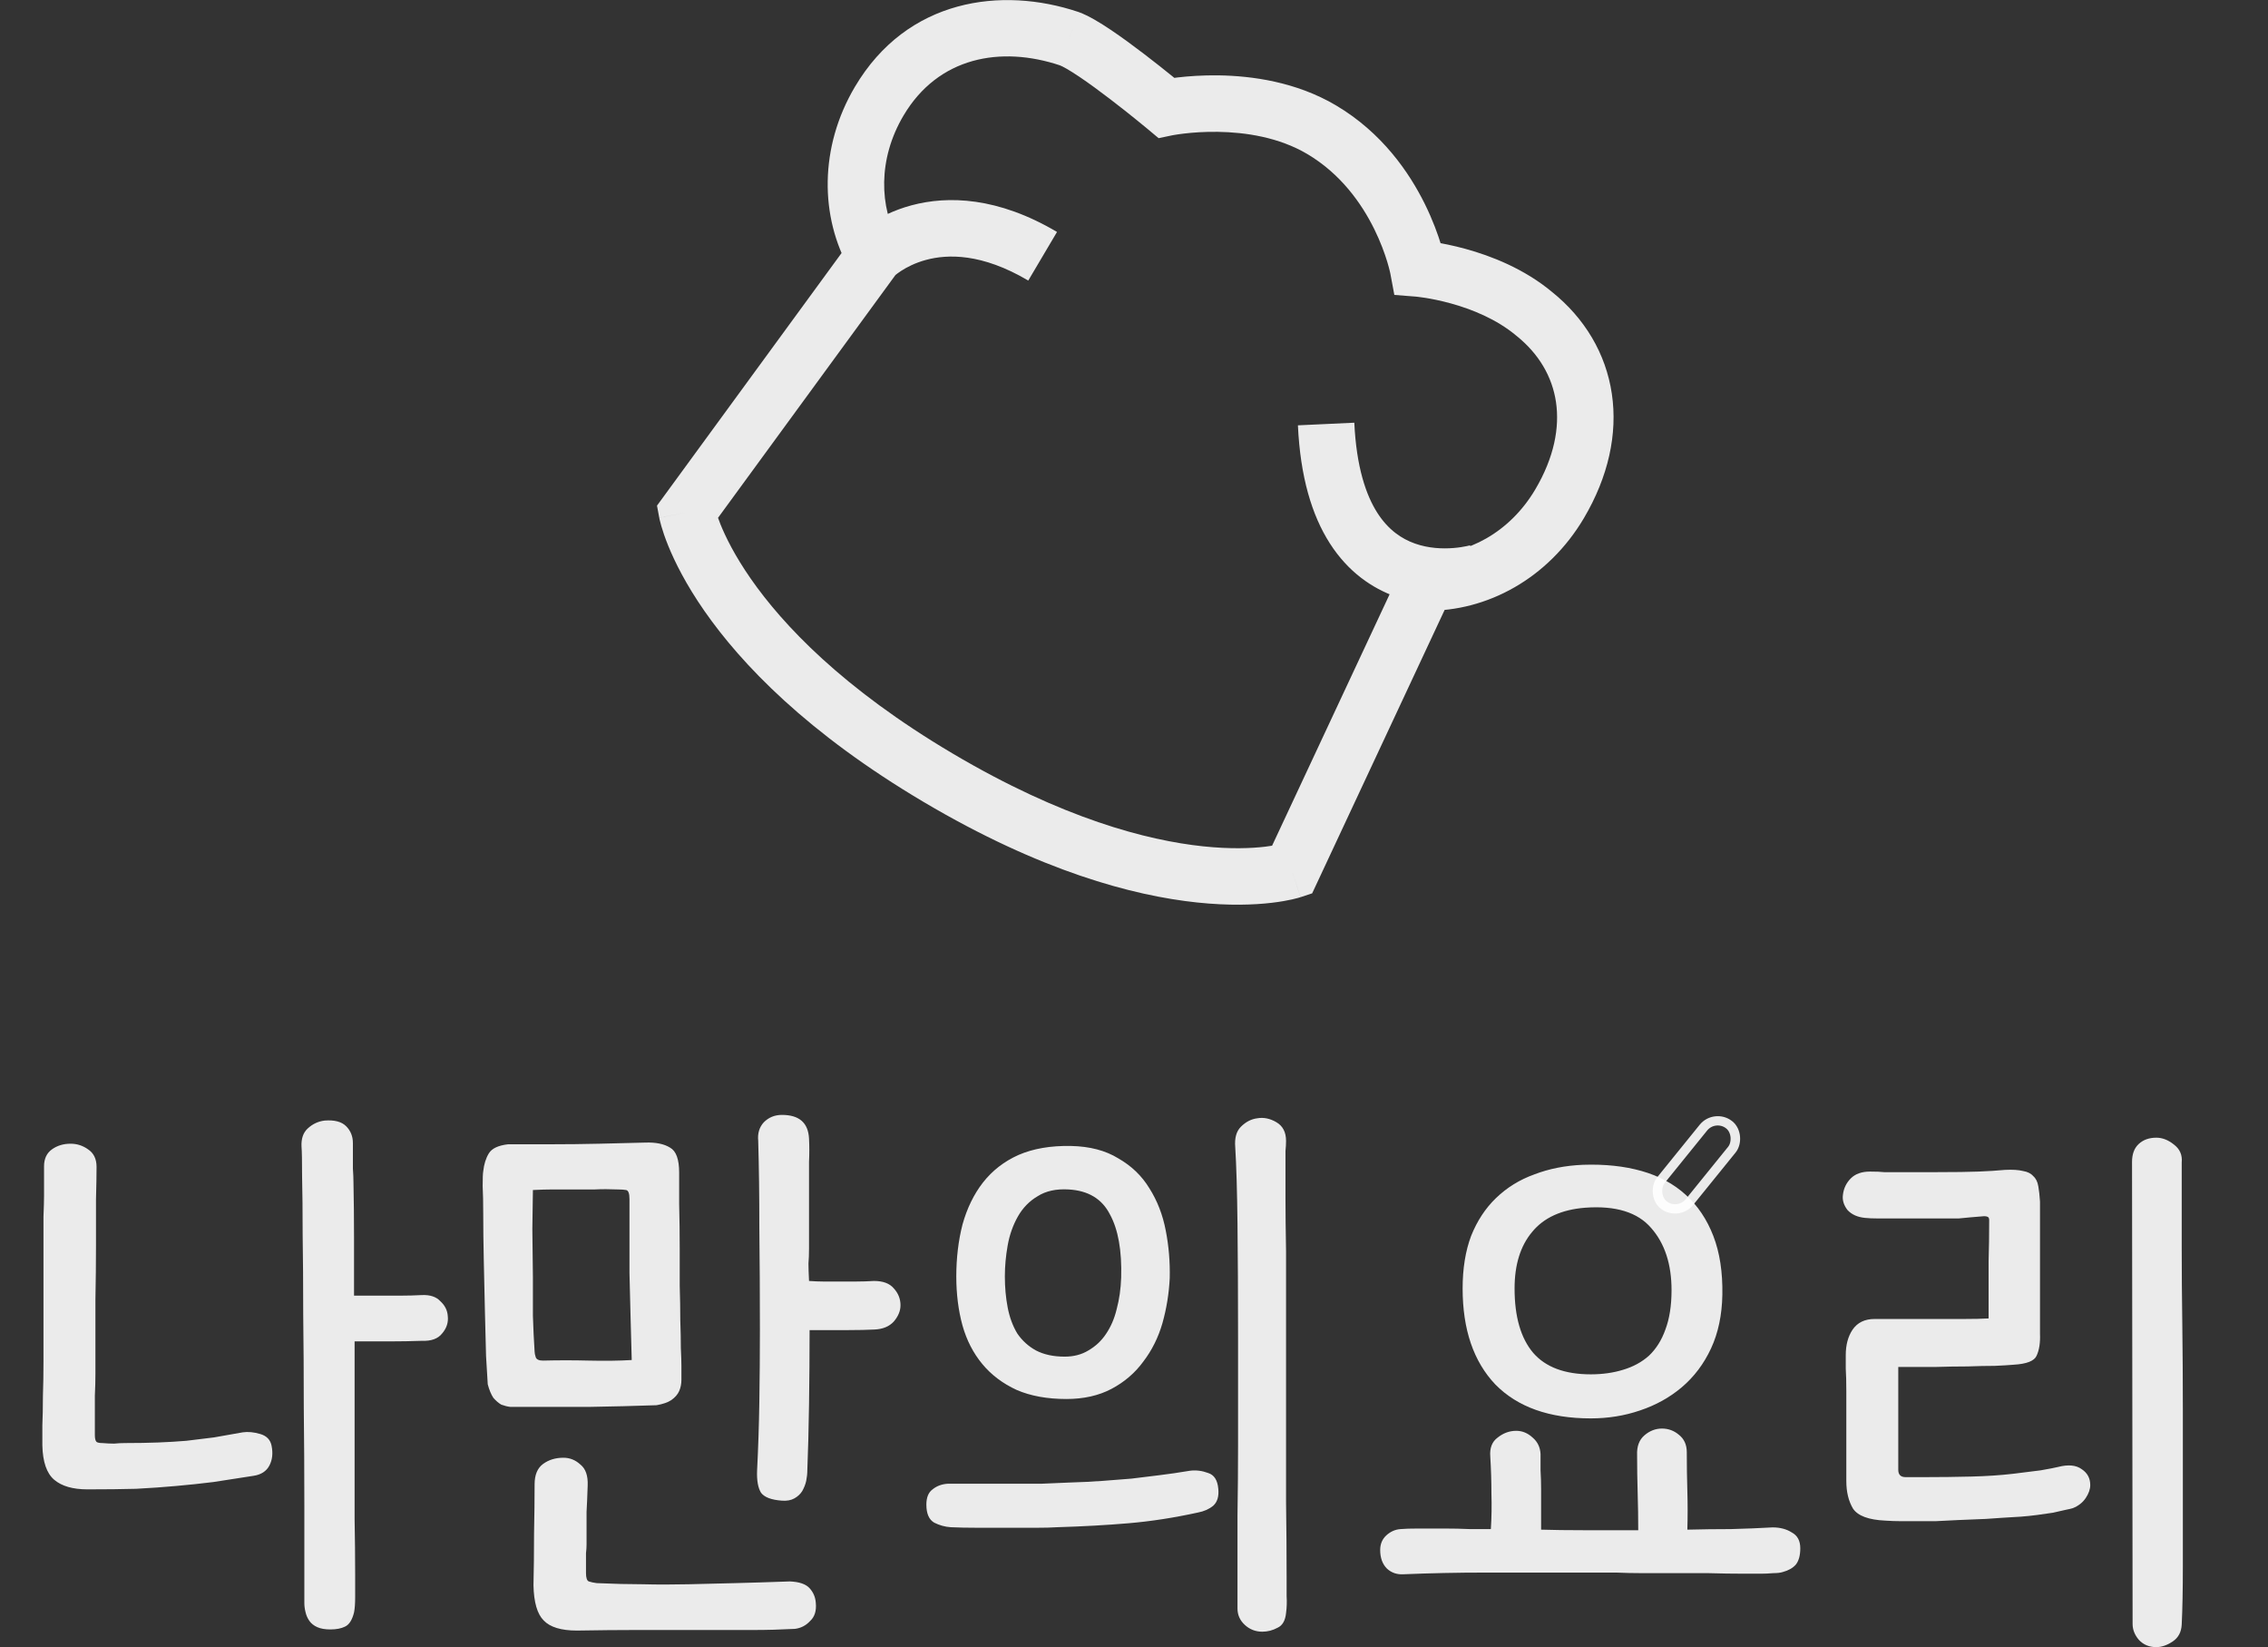 <svg width="241" height="175" viewBox="0 0 241 175" fill="none" xmlns="http://www.w3.org/2000/svg">
<rect x="0" y="0" width="241" height="175" fill="#333333" stroke="none"/>
<rect x="-0.081" y="-0.694" width="3.821" height="10.999" rx="1.91" transform="matrix(0.792 0.611 -0.629 0.777 181.838 118.895)" stroke="white" stroke-opacity="0.9"/>
<path d="M168.2 123.74C170.52 123.66 172.6 123.88 174.44 124.4C176.28 124.92 177.84 125.76 179.12 126.92C180.4 128.08 181.38 129.54 182.06 131.3C182.74 133.06 183.06 135.14 183.02 137.54C182.98 139.7 182.58 141.6 181.82 143.24C181.06 144.88 180.02 146.26 178.7 147.38C177.42 148.46 175.94 149.28 174.26 149.84C172.62 150.4 170.88 150.68 169.04 150.68C164.64 150.68 161.26 149.48 158.9 147.08C156.58 144.64 155.42 141.24 155.42 136.88C155.42 134.76 155.72 132.9 156.32 131.3C156.96 129.7 157.84 128.36 158.96 127.28C160.12 126.16 161.48 125.32 163.04 124.76C164.6 124.16 166.32 123.82 168.2 123.74ZM188.36 162.26C189.16 162.26 189.84 162.44 190.4 162.8C191 163.12 191.3 163.68 191.3 164.48C191.3 165.24 191.14 165.82 190.82 166.22C190.5 166.58 190.04 166.84 189.44 167C189.2 167.08 188.86 167.12 188.42 167.12C187.98 167.16 187.54 167.18 187.1 167.18H185.42C184.14 167.18 182.84 167.16 181.52 167.12C180.24 167.12 178.96 167.12 177.68 167.12C176.52 167.12 175.46 167.12 174.5 167.12C173.58 167.12 172.66 167.1 171.74 167.06C170.82 167.06 169.88 167.06 168.92 167.06C168 167.06 166.98 167.06 165.86 167.06C163.42 167.06 160.74 167.06 157.82 167.06C154.9 167.06 152 167.12 149.12 167.24C148.44 167.28 147.86 167.08 147.38 166.64C146.9 166.16 146.66 165.5 146.66 164.66C146.66 164.02 146.88 163.5 147.32 163.1C147.76 162.7 148.26 162.48 148.82 162.44C149.26 162.4 149.9 162.38 150.74 162.38C151.58 162.38 152.48 162.38 153.44 162.38C154.4 162.38 155.32 162.4 156.2 162.44C157.12 162.44 157.86 162.44 158.42 162.44C158.5 161.2 158.52 159.94 158.48 158.66C158.48 157.38 158.44 156.08 158.36 154.76C158.28 153.84 158.54 153.16 159.14 152.72C159.74 152.24 160.4 152 161.12 152C161.76 152 162.34 152.24 162.86 152.72C163.38 153.16 163.66 153.74 163.7 154.46C163.7 154.94 163.7 155.52 163.7 156.2C163.74 156.84 163.76 157.52 163.76 158.24C163.76 158.96 163.76 159.7 163.76 160.46C163.76 161.18 163.76 161.86 163.76 162.5C165.04 162.54 166.56 162.56 168.32 162.56C170.12 162.56 172.04 162.56 174.08 162.56C174.08 161.24 174.06 159.92 174.02 158.6C173.98 157.28 173.96 155.94 173.96 154.58C173.92 153.66 174.18 152.96 174.74 152.48C175.3 152 175.92 151.76 176.6 151.76C177.28 151.76 177.88 151.98 178.4 152.42C178.96 152.86 179.24 153.48 179.24 154.28C179.24 155.68 179.26 157.06 179.3 158.42C179.34 159.78 179.34 161.14 179.3 162.5C180.86 162.46 182.4 162.44 183.92 162.44C185.48 162.4 186.96 162.34 188.36 162.26ZM168.44 128.3C165.92 128.5 164.04 129.36 162.8 130.88C161.56 132.36 160.94 134.36 160.94 136.88C160.94 139.88 161.6 142.16 162.92 143.72C164.24 145.24 166.28 146 169.04 146C170.28 146 171.42 145.84 172.46 145.52C173.54 145.2 174.46 144.7 175.22 144.02C175.98 143.3 176.56 142.38 176.96 141.26C177.4 140.1 177.62 138.7 177.62 137.06C177.62 134.3 176.9 132.1 175.46 130.46C174.02 128.78 171.68 128.06 168.44 128.3ZM226.552 123.44C226.552 122.6 226.792 121.96 227.272 121.52C227.752 121.08 228.372 120.86 229.132 120.86C229.772 120.86 230.392 121.1 230.992 121.58C231.632 122.06 231.912 122.7 231.832 123.5C231.832 126.82 231.832 129.82 231.832 132.5C231.832 135.14 231.852 137.82 231.892 140.54C231.932 143.54 231.952 146.62 231.952 149.78C231.952 152.94 231.952 156.02 231.952 159.02C231.952 161.5 231.952 163.96 231.952 166.4C231.952 168.84 231.912 170.9 231.832 172.58C231.792 173.38 231.472 173.98 230.872 174.38C230.272 174.78 229.692 174.98 229.132 174.98C228.372 174.98 227.752 174.72 227.272 174.2C226.832 173.68 226.612 173.12 226.612 172.52L226.552 123.44ZM196.192 157.34C196.192 155.14 196.192 153.28 196.192 151.76C196.192 150.2 196.192 148.9 196.192 147.86C196.192 146.82 196.172 146 196.132 145.4C196.132 144.8 196.132 144.32 196.132 143.96C196.132 142.88 196.372 141.98 196.852 141.26C197.372 140.5 198.152 140.12 199.192 140.12C199.992 140.12 200.932 140.12 202.012 140.12C203.132 140.12 204.252 140.12 205.372 140.12C206.532 140.12 207.632 140.12 208.672 140.12C209.752 140.12 210.632 140.1 211.312 140.06V137.78C211.312 136.62 211.312 135.36 211.312 134C211.352 132.64 211.372 131.18 211.372 129.62C211.372 129.42 211.312 129.3 211.192 129.26C211.112 129.22 210.992 129.2 210.832 129.2C210.272 129.24 209.792 129.28 209.392 129.32C209.032 129.36 208.612 129.4 208.132 129.44C207.692 129.44 207.172 129.44 206.572 129.44C205.972 129.44 205.192 129.44 204.232 129.44H201.172C200.652 129.44 200.112 129.44 199.552 129.44C198.992 129.44 198.532 129.42 198.172 129.38C197.372 129.3 196.752 129.02 196.312 128.54C195.912 128.02 195.752 127.48 195.832 126.92C195.912 126.24 196.192 125.66 196.672 125.18C197.152 124.7 197.832 124.46 198.712 124.46C199.352 124.46 199.852 124.48 200.212 124.52C200.612 124.52 201.032 124.52 201.472 124.52H205.852C207.732 124.52 209.192 124.5 210.232 124.46C211.272 124.42 212.212 124.36 213.052 124.28C213.852 124.24 214.492 124.28 214.972 124.4C215.452 124.48 215.812 124.66 216.052 124.94C216.332 125.18 216.512 125.54 216.592 126.02C216.672 126.46 216.732 127 216.772 127.64V141.68C216.812 142.64 216.692 143.42 216.412 144.02C216.172 144.58 215.352 144.9 213.952 144.98C213.512 145.02 212.852 145.06 211.972 145.1C211.132 145.1 210.172 145.12 209.092 145.16C208.012 145.16 206.832 145.18 205.552 145.22C204.272 145.22 202.992 145.22 201.712 145.22V156.14C201.712 156.66 201.972 156.92 202.492 156.92H204.472C206.192 156.92 207.852 156.9 209.452 156.86C211.092 156.82 212.592 156.72 213.952 156.56C214.952 156.44 215.912 156.32 216.832 156.2C217.752 156.04 218.372 155.92 218.692 155.84C219.772 155.56 220.612 155.64 221.212 156.08C221.812 156.48 222.112 157.04 222.112 157.76C222.112 158.2 221.952 158.66 221.632 159.14C221.312 159.62 220.852 159.98 220.252 160.22C220.132 160.26 219.872 160.32 219.472 160.4C219.112 160.48 218.672 160.58 218.152 160.7C217.632 160.78 217.072 160.86 216.472 160.94C215.872 161.02 215.292 161.08 214.732 161.12C213.332 161.2 212.092 161.28 211.012 161.36C209.932 161.4 208.952 161.44 208.072 161.48C207.192 161.52 206.392 161.56 205.672 161.6C204.992 161.6 204.332 161.6 203.692 161.6C203.132 161.6 202.572 161.6 202.012 161.6C201.452 161.6 200.892 161.58 200.332 161.54C198.572 161.46 197.432 161.04 196.912 160.28C196.432 159.48 196.192 158.5 196.192 157.34Z" fill="white" fill-opacity="0.9"/>
<path d="M32.34 170.28C32.34 166.96 32.34 163.52 32.34 159.96C32.34 156.4 32.32 152.9 32.28 149.46C32.28 146.02 32.26 142.74 32.22 139.62C32.22 136.46 32.2 133.64 32.16 131.16C32.16 128.68 32.14 126.62 32.1 124.98C32.1 123.34 32.08 122.28 32.04 121.8C32 120.96 32.22 120.32 32.7 119.88C33.22 119.4 33.82 119.12 34.5 119.04C35.54 118.96 36.3 119.16 36.78 119.64C37.26 120.12 37.5 120.72 37.5 121.44C37.5 122.68 37.5 123.58 37.5 124.14C37.54 124.7 37.56 125.2 37.56 125.64C37.6 127.48 37.62 129.46 37.62 131.58C37.62 133.66 37.62 135.68 37.62 137.64H40.56C41.24 137.64 41.92 137.64 42.6 137.64C43.32 137.64 44.06 137.62 44.82 137.58C45.7 137.54 46.36 137.76 46.8 138.24C47.28 138.68 47.54 139.2 47.58 139.8C47.66 140.48 47.46 141.1 46.98 141.66C46.54 142.22 45.82 142.48 44.82 142.44C43.7 142.48 42.58 142.5 41.46 142.5C40.34 142.5 39.08 142.5 37.68 142.5C37.68 144.38 37.68 146.38 37.68 148.5C37.68 150.62 37.68 152.76 37.68 154.92C37.68 157.08 37.68 159.22 37.68 161.34C37.72 163.42 37.74 165.4 37.74 167.28V167.94C37.74 168.46 37.74 169.04 37.74 169.68C37.74 170.36 37.7 170.9 37.62 171.3C37.42 172.1 37.1 172.6 36.66 172.8C36.26 173 35.74 173.1 35.1 173.1C34.54 173.1 34.08 173.02 33.72 172.86C33.36 172.7 33.08 172.48 32.88 172.2C32.68 171.92 32.54 171.6 32.46 171.24C32.38 170.92 32.34 170.6 32.34 170.28ZM10.08 152.46C10.08 152.82 10.14 153.06 10.26 153.18C10.38 153.26 10.58 153.3 10.86 153.3C11.34 153.34 11.76 153.36 12.12 153.36C12.52 153.32 12.92 153.3 13.32 153.3C14.6 153.3 15.76 153.28 16.8 153.24C17.84 153.2 18.84 153.14 19.8 153.06C20.8 152.94 21.78 152.82 22.74 152.7C23.7 152.54 24.72 152.36 25.8 152.16C26.36 152.08 26.98 152.14 27.66 152.34C28.34 152.54 28.74 152.96 28.86 153.6C29.02 154.4 28.94 155.1 28.62 155.7C28.3 156.3 27.74 156.66 26.94 156.78C25.42 157.02 24 157.24 22.68 157.44C21.4 157.6 20.08 157.74 18.72 157.86C17.4 157.98 15.98 158.08 14.46 158.16C12.98 158.2 11.26 158.22 9.3 158.22C7.74 158.22 6.56 157.88 5.76 157.2C4.96 156.52 4.54 155.3 4.5 153.54C4.5 153.06 4.5 152.36 4.5 151.44C4.54 150.52 4.56 149.48 4.56 148.32C4.6 147.16 4.62 145.92 4.62 144.6C4.62 143.28 4.62 141.96 4.62 140.64C4.62 139.2 4.62 137.78 4.62 136.38C4.62 134.98 4.62 133.68 4.62 132.48C4.62 131.24 4.62 130.16 4.62 129.24C4.66 128.28 4.68 127.54 4.68 127.02V123.9C4.68 123.1 4.96 122.5 5.52 122.1C6.08 121.7 6.74 121.5 7.5 121.5C8.18 121.5 8.8 121.7 9.36 122.1C9.96 122.5 10.26 123.12 10.26 123.96C10.26 124.8 10.24 125.96 10.2 127.44C10.2 128.92 10.2 130.56 10.2 132.36C10.2 134.16 10.18 136.06 10.14 138.06C10.14 140.06 10.14 142 10.14 143.88C10.14 144.44 10.14 145.12 10.14 145.92C10.14 146.68 10.12 147.46 10.08 148.26C10.08 149.06 10.08 149.84 10.08 150.6C10.08 151.32 10.08 151.94 10.08 152.46ZM51.348 124.44C51.428 123.68 51.628 123.04 51.948 122.52C52.268 122 52.948 121.68 53.988 121.56H58.488C60.248 121.56 61.988 121.54 63.708 121.5C65.468 121.46 67.088 121.42 68.568 121.38C69.688 121.34 70.568 121.52 71.208 121.92C71.848 122.28 72.168 123.16 72.168 124.56C72.168 125.24 72.168 126.36 72.168 127.92C72.208 129.48 72.228 131.08 72.228 132.72C72.228 134 72.228 135.3 72.228 136.62C72.268 137.9 72.288 139.1 72.288 140.22C72.328 141.34 72.348 142.34 72.348 143.22C72.388 144.06 72.408 144.68 72.408 145.08C72.408 145.6 72.408 146.1 72.408 146.58C72.408 147.02 72.328 147.42 72.168 147.78C72.008 148.14 71.728 148.46 71.328 148.74C70.968 148.98 70.448 149.16 69.768 149.28C67.448 149.36 65.048 149.42 62.568 149.46C60.088 149.46 57.608 149.46 55.128 149.46C54.848 149.46 54.548 149.46 54.228 149.46C53.908 149.42 53.588 149.34 53.268 149.22C52.988 149.06 52.708 148.82 52.428 148.5C52.188 148.14 51.988 147.66 51.828 147.06C51.788 146.46 51.728 145.46 51.648 144.06C51.608 142.62 51.568 141.04 51.528 139.32C51.488 137.56 51.448 135.76 51.408 133.92C51.368 132.08 51.348 130.42 51.348 128.94C51.348 127.78 51.328 126.8 51.288 126C51.288 125.16 51.308 124.64 51.348 124.44ZM57.708 144.54C59.308 144.5 60.928 144.5 62.568 144.54C64.248 144.58 65.768 144.56 67.128 144.48C67.088 143.12 67.048 141.64 67.008 140.04C66.968 138.4 66.928 136.8 66.888 135.24C66.888 133.68 66.888 132.22 66.888 130.86C66.888 129.46 66.888 128.3 66.888 127.38C66.888 126.78 66.768 126.46 66.528 126.42C66.288 126.38 66.008 126.36 65.688 126.36C64.768 126.32 63.928 126.32 63.168 126.36C62.408 126.36 61.588 126.36 60.708 126.36C59.908 126.36 59.228 126.36 58.668 126.36C58.108 126.36 57.428 126.38 56.628 126.42L56.568 130.56L56.628 135.72C56.628 137.08 56.628 138.44 56.628 139.8C56.668 141.12 56.728 142.38 56.808 143.58C56.808 143.74 56.848 143.94 56.928 144.18C57.008 144.42 57.268 144.54 57.708 144.54ZM80.748 141.24C80.748 137.48 80.728 133.88 80.688 130.44C80.688 127 80.648 123.92 80.568 121.2C80.488 120.4 80.688 119.74 81.168 119.22C81.688 118.7 82.328 118.44 83.088 118.44C84.928 118.44 85.888 119.28 85.968 120.96C86.008 121.76 86.008 122.58 85.968 123.42C85.968 124.26 85.968 125.02 85.968 125.7V132.6C85.968 133.24 85.948 133.78 85.908 134.22C85.908 134.66 85.928 135.28 85.968 136.08C86.528 136.12 87.028 136.14 87.468 136.14C87.948 136.14 88.488 136.14 89.088 136.14C89.768 136.14 90.408 136.14 91.008 136.14C91.608 136.14 92.228 136.12 92.868 136.08C93.828 136.08 94.528 136.34 94.968 136.86C95.448 137.38 95.688 137.98 95.688 138.66C95.688 139.26 95.448 139.84 94.968 140.4C94.488 140.92 93.808 141.2 92.928 141.24C92.128 141.28 91.208 141.3 90.168 141.3C89.168 141.3 88.268 141.3 87.468 141.3H86.028C86.028 143.9 86.008 146.54 85.968 149.22C85.928 151.86 85.868 154.18 85.788 156.18C85.788 156.54 85.748 156.92 85.668 157.32C85.588 157.68 85.448 158.04 85.248 158.4C85.048 158.72 84.768 158.98 84.408 159.18C84.048 159.38 83.608 159.46 83.088 159.42C81.968 159.34 81.228 159.06 80.868 158.58C80.548 158.06 80.408 157.28 80.448 156.24C80.568 153.88 80.648 151.44 80.688 148.92C80.728 146.36 80.748 143.8 80.748 141.24ZM63.408 168.18C65.208 168.26 66.848 168.3 68.328 168.3C69.808 168.34 71.428 168.34 73.188 168.3C74.868 168.26 76.508 168.22 78.108 168.18C79.748 168.14 81.688 168.08 83.928 168C84.928 168.04 85.628 168.28 86.028 168.72C86.428 169.16 86.648 169.68 86.688 170.28C86.768 171.12 86.568 171.76 86.088 172.2C85.648 172.68 85.108 172.96 84.468 173.04C82.948 173.12 81.488 173.16 80.088 173.16C78.728 173.16 77.528 173.16 76.488 173.16H72.288C70.848 173.16 69.248 173.16 67.488 173.16C65.728 173.16 63.668 173.18 61.308 173.22C59.628 173.22 58.448 172.86 57.768 172.14C57.088 171.46 56.728 170.22 56.688 168.42C56.728 166.74 56.748 164.92 56.748 162.96C56.788 160.96 56.808 159.2 56.808 157.68C56.808 156.68 57.108 155.96 57.708 155.52C58.308 155.08 59.028 154.86 59.868 154.86C60.548 154.86 61.148 155.1 61.668 155.58C62.228 156.02 62.488 156.76 62.448 157.8C62.408 159 62.368 159.94 62.328 160.62C62.328 161.26 62.328 162.04 62.328 162.96C62.328 163.4 62.328 163.78 62.328 164.1C62.328 164.38 62.308 164.68 62.268 165C62.268 165.28 62.268 165.58 62.268 165.9C62.268 166.22 62.268 166.62 62.268 167.1C62.268 167.62 62.368 167.92 62.568 168C62.808 168.08 63.088 168.14 63.408 168.18ZM113.797 121.74C115.797 121.78 117.477 122.22 118.837 123.06C120.237 123.86 121.337 124.92 122.137 126.24C122.977 127.56 123.557 129.06 123.877 130.74C124.197 132.38 124.337 134.06 124.297 135.78C124.217 137.42 123.957 139.02 123.517 140.58C123.077 142.1 122.397 143.46 121.477 144.66C120.597 145.86 119.477 146.82 118.117 147.54C116.757 148.26 115.157 148.62 113.317 148.62C111.277 148.62 109.517 148.3 108.037 147.66C106.557 146.98 105.337 146.06 104.377 144.9C103.417 143.74 102.717 142.38 102.277 140.82C101.837 139.22 101.617 137.48 101.617 135.6C101.617 133.64 101.837 131.8 102.277 130.08C102.757 128.36 103.477 126.88 104.437 125.64C105.437 124.36 106.697 123.38 108.217 122.7C109.777 122.02 111.637 121.7 113.797 121.74ZM131.497 168.18C131.497 165.94 131.497 163.54 131.497 160.98C131.537 158.38 131.557 155.92 131.557 153.6V142.08C131.557 137.56 131.537 133.54 131.497 130.02C131.457 126.5 131.377 123.78 131.257 121.86C131.177 120.9 131.377 120.18 131.857 119.7C132.377 119.18 132.957 118.88 133.597 118.8C134.277 118.68 134.957 118.82 135.637 119.22C136.317 119.62 136.657 120.28 136.657 121.2C136.657 121.52 136.637 121.88 136.597 122.28C136.597 122.64 136.597 123.22 136.597 124.02C136.597 124.82 136.597 125.94 136.597 127.38C136.597 128.78 136.617 130.64 136.657 132.96V151.5C136.657 154.18 136.657 156.88 136.657 159.6C136.697 162.28 136.717 164.9 136.717 167.46C136.717 168.26 136.717 168.96 136.717 169.56C136.757 170.16 136.737 170.76 136.657 171.36C136.577 172.16 136.277 172.68 135.757 172.92C135.237 173.2 134.697 173.34 134.137 173.34C133.417 173.34 132.797 173.1 132.277 172.62C131.757 172.14 131.497 171.56 131.497 170.88V168.18ZM106.777 135.6C106.777 136.76 106.877 137.86 107.077 138.9C107.277 139.94 107.617 140.86 108.097 141.66C108.617 142.42 109.277 143.02 110.077 143.46C110.917 143.9 111.937 144.12 113.137 144.12C114.097 144.12 114.937 143.9 115.657 143.46C116.417 143.02 117.037 142.44 117.517 141.72C118.037 140.96 118.417 140.08 118.657 139.08C118.937 138.04 119.097 136.92 119.137 135.72C119.217 132.84 118.817 130.6 117.937 129C117.097 127.36 115.637 126.48 113.557 126.36C112.237 126.28 111.137 126.52 110.257 127.08C109.377 127.6 108.677 128.32 108.157 129.24C107.637 130.16 107.277 131.18 107.077 132.3C106.877 133.42 106.777 134.52 106.777 135.6ZM113.497 157.5C114.857 157.46 116.077 157.4 117.157 157.32C118.237 157.24 119.257 157.16 120.217 157.08C121.217 156.96 122.197 156.84 123.157 156.72C124.157 156.6 125.257 156.44 126.457 156.24C127.097 156.16 127.737 156.24 128.377 156.48C129.017 156.68 129.377 157.24 129.457 158.16C129.537 158.96 129.357 159.56 128.917 159.96C128.477 160.32 127.937 160.56 127.297 160.68C124.737 161.24 122.277 161.62 119.917 161.82C117.557 162.02 115.037 162.16 112.357 162.24C111.757 162.28 110.997 162.3 110.077 162.3C109.197 162.3 108.377 162.3 107.617 162.3C106.417 162.3 105.217 162.3 104.017 162.3C102.817 162.3 101.817 162.28 101.017 162.24C100.417 162.2 99.837 162.04 99.277 161.76C98.717 161.44 98.437 160.8 98.437 159.84C98.437 159.08 98.657 158.54 99.097 158.22C99.537 157.86 100.077 157.66 100.717 157.62C101.157 157.62 101.677 157.62 102.277 157.62C102.877 157.62 103.497 157.62 104.137 157.62C104.817 157.62 105.497 157.62 106.177 157.62C106.857 157.62 107.497 157.62 108.097 157.62C108.937 157.62 109.797 157.62 110.677 157.62C111.597 157.58 112.537 157.54 113.497 157.5Z" fill="white" fill-opacity="0.9"/>
<path d="M165.72 53.524L168.302 55.051L165.72 53.524ZM163.023 33.338L161.099 35.64L161.122 35.659L161.145 35.678L163.023 33.338ZM150.69 28.52L147.741 29.071L148.163 31.33L150.454 31.511L150.69 28.52ZM140.435 13.777L141.963 11.195L140.435 13.777ZM123.922 11.444L121.999 13.746L123.114 14.678L124.537 14.38L123.922 11.444ZM113.621 4.11L114.639 1.288L114.606 1.276L114.574 1.265L113.621 4.11ZM93.425 10.752L96.007 12.279L93.425 10.752ZM73 54.439L70.578 52.669L69.813 53.715L70.051 54.99L73 54.439ZM137.262 92.459L138.199 95.309L139.431 94.904L139.98 93.73L137.262 92.459ZM151.559 61.878L151.605 58.878L149.664 58.849L148.842 60.607L151.559 61.878ZM168.302 55.051C170.9 50.659 171.909 46.105 171.276 41.835C170.641 37.551 168.387 33.795 164.9 30.998L161.145 35.678C163.541 37.6 164.944 40.036 165.341 42.714C165.74 45.407 165.156 48.585 163.138 51.996L168.302 55.051ZM164.946 31.036C161.949 28.531 158.41 27.177 155.748 26.445C154.396 26.073 153.219 25.847 152.371 25.713C151.946 25.646 151.601 25.601 151.355 25.573C151.231 25.559 151.133 25.548 151.06 25.541C151.024 25.538 150.995 25.535 150.973 25.533C150.961 25.532 150.952 25.532 150.944 25.531C150.94 25.531 150.937 25.53 150.934 25.53C150.933 25.53 150.931 25.53 150.93 25.53C150.929 25.53 150.929 25.53 150.928 25.53C150.927 25.53 150.927 25.53 150.69 28.52C150.454 31.511 150.454 31.511 150.453 31.511C150.453 31.511 150.452 31.511 150.452 31.511C150.451 31.511 150.45 31.511 150.449 31.511C150.448 31.511 150.447 31.51 150.447 31.51C150.446 31.51 150.447 31.51 150.45 31.511C150.456 31.511 150.467 31.512 150.486 31.514C150.522 31.517 150.584 31.524 150.669 31.534C150.839 31.553 151.1 31.586 151.435 31.639C152.106 31.745 153.059 31.928 154.156 32.23C156.389 32.844 159.017 33.9 161.099 35.64L164.946 31.036ZM150.69 28.52C153.639 27.97 153.639 27.968 153.639 27.967C153.639 27.967 153.639 27.966 153.639 27.965C153.638 27.963 153.638 27.961 153.638 27.959C153.637 27.955 153.636 27.951 153.635 27.945C153.633 27.935 153.63 27.922 153.627 27.907C153.621 27.876 153.613 27.836 153.603 27.788C153.582 27.69 153.553 27.557 153.513 27.392C153.434 27.062 153.314 26.603 153.144 26.044C152.804 24.928 152.256 23.397 151.416 21.694C149.747 18.307 146.842 14.082 141.963 11.195L138.908 16.359C142.462 18.462 144.685 21.609 146.035 24.346C146.705 25.705 147.14 26.924 147.405 27.793C147.536 28.226 147.625 28.568 147.678 28.791C147.705 28.902 147.723 28.983 147.733 29.031C147.738 29.055 147.741 29.071 147.743 29.078C147.743 29.081 147.744 29.082 147.743 29.081C147.743 29.081 147.743 29.079 147.743 29.078C147.743 29.077 147.742 29.076 147.742 29.075C147.742 29.074 147.742 29.073 147.742 29.073C147.742 29.072 147.741 29.071 150.69 28.52ZM141.963 11.195C137.72 8.685 133.003 8.06 129.513 8.007C127.743 7.98 126.222 8.1 125.136 8.227C124.591 8.291 124.152 8.358 123.841 8.41C123.685 8.436 123.56 8.458 123.471 8.475C123.426 8.484 123.39 8.491 123.362 8.496C123.349 8.499 123.337 8.501 123.328 8.503C123.323 8.504 123.319 8.505 123.316 8.506C123.314 8.506 123.313 8.506 123.311 8.507C123.311 8.507 123.31 8.507 123.309 8.507C123.308 8.507 123.307 8.507 123.922 11.444C124.537 14.38 124.536 14.38 124.535 14.38C124.535 14.38 124.534 14.381 124.534 14.381C124.533 14.381 124.532 14.381 124.532 14.381C124.531 14.381 124.53 14.382 124.53 14.382C124.53 14.382 124.532 14.381 124.536 14.38C124.544 14.379 124.561 14.376 124.586 14.371C124.636 14.361 124.718 14.346 124.83 14.328C125.054 14.29 125.397 14.238 125.835 14.187C126.716 14.083 127.968 13.984 129.422 14.006C132.381 14.051 135.921 14.592 138.908 16.359L141.963 11.195ZM123.922 11.444C125.846 9.142 125.846 9.142 125.846 9.141C125.845 9.141 125.845 9.141 125.845 9.141C125.845 9.141 125.844 9.14 125.844 9.14C125.842 9.139 125.841 9.137 125.839 9.136C125.834 9.132 125.828 9.127 125.82 9.12C125.805 9.107 125.782 9.088 125.752 9.064C125.693 9.015 125.607 8.943 125.497 8.853C125.278 8.672 124.963 8.414 124.577 8.102C123.807 7.478 122.748 6.634 121.599 5.756C120.456 4.882 119.198 3.954 118.034 3.173C116.949 2.445 115.695 1.669 114.639 1.288L112.604 6.932C112.888 7.034 113.592 7.417 114.69 8.154C115.709 8.839 116.858 9.684 117.955 10.523C119.047 11.357 120.06 12.165 120.802 12.766C121.173 13.066 121.474 13.312 121.682 13.484C121.786 13.569 121.866 13.636 121.92 13.68C121.947 13.703 121.967 13.72 121.98 13.731C121.987 13.736 121.992 13.74 121.995 13.743C121.996 13.744 121.997 13.745 121.998 13.745C121.998 13.746 121.999 13.746 121.999 13.746C121.999 13.746 121.999 13.746 121.999 13.746C121.999 13.746 121.999 13.746 123.922 11.444ZM114.574 1.265C106.435 -1.46 96.394 -0.158 90.843 9.224L96.007 12.279C99.689 6.055 106.325 4.83 112.668 6.955L114.574 1.265ZM90.843 9.224C87.059 15.62 87.1 23.023 90.313 28.669L95.528 25.701C93.423 22.003 93.273 16.899 96.007 12.279L90.843 9.224ZM90.498 25.414L70.578 52.669L75.422 56.209L95.342 28.955L90.498 25.414ZM73 54.439C70.051 54.99 70.051 54.992 70.052 54.994C70.052 54.995 70.052 54.997 70.053 54.999C70.053 55.002 70.054 55.006 70.055 55.01C70.056 55.017 70.058 55.025 70.06 55.034C70.063 55.053 70.068 55.074 70.073 55.099C70.084 55.149 70.097 55.213 70.115 55.289C70.152 55.442 70.204 55.646 70.277 55.899C70.423 56.405 70.653 57.103 71.003 57.967C71.705 59.696 72.888 62.08 74.85 64.901C78.78 70.551 85.787 77.884 98.172 85.211L101.227 80.047C89.514 73.118 83.171 66.355 79.776 61.475C78.075 59.03 77.102 57.04 76.563 55.711C76.293 55.046 76.131 54.544 76.041 54.233C75.996 54.076 75.969 53.968 75.955 53.909C75.948 53.88 75.944 53.864 75.944 53.86C75.943 53.858 75.943 53.86 75.944 53.864C75.945 53.867 75.945 53.87 75.946 53.874C75.947 53.876 75.947 53.878 75.948 53.881C75.948 53.882 75.948 53.884 75.948 53.884C75.949 53.886 75.949 53.889 73 54.439ZM98.172 85.211C110.557 92.539 120.358 95.15 127.202 95.874C130.619 96.236 133.278 96.125 135.131 95.908C136.057 95.799 136.78 95.664 137.294 95.549C137.55 95.491 137.755 95.438 137.906 95.396C137.981 95.375 138.044 95.357 138.093 95.342C138.117 95.335 138.138 95.328 138.156 95.323C138.165 95.32 138.173 95.317 138.18 95.315C138.184 95.314 138.187 95.313 138.19 95.312C138.192 95.311 138.194 95.311 138.195 95.31C138.197 95.309 138.199 95.309 137.262 92.459C136.325 89.609 136.327 89.609 136.329 89.608C136.329 89.608 136.331 89.607 136.332 89.607C136.335 89.606 136.337 89.605 136.339 89.605C136.343 89.603 136.346 89.602 136.348 89.602C136.353 89.6 136.354 89.6 136.353 89.6C136.349 89.601 136.333 89.606 136.304 89.614C136.246 89.63 136.138 89.659 135.979 89.694C135.662 89.765 135.145 89.865 134.432 89.948C133.008 90.116 130.795 90.221 127.833 89.907C121.921 89.281 112.94 86.977 101.227 80.047L98.172 85.211ZM139.98 93.73L154.277 63.148L148.842 60.607L134.544 91.188L139.98 93.73ZM151.514 64.877C158.009 64.975 164.517 61.448 168.302 55.051L163.138 51.996C160.404 56.617 155.859 58.942 151.605 58.878L151.514 64.877ZM157.075 60.803C156.201 57.934 156.203 57.933 156.204 57.932C156.205 57.932 156.206 57.932 156.207 57.932C156.209 57.931 156.211 57.931 156.212 57.93C156.215 57.929 156.217 57.929 156.218 57.928C156.221 57.928 156.22 57.928 156.215 57.929C156.207 57.932 156.185 57.938 156.151 57.947C156.083 57.964 155.966 57.993 155.809 58.025C155.492 58.091 155.019 58.172 154.443 58.218C153.27 58.312 151.792 58.254 150.353 57.743C148.967 57.252 147.536 56.317 146.365 54.491C145.167 52.622 144.131 49.643 143.911 44.905L137.917 45.184C138.171 50.643 139.392 54.731 141.314 57.729C143.262 60.769 145.812 62.499 148.348 63.398C150.83 64.279 153.215 64.336 154.924 64.199C155.788 64.13 156.511 64.008 157.03 63.9C157.291 63.846 157.502 63.795 157.657 63.754C157.735 63.734 157.799 63.717 157.847 63.703C157.872 63.696 157.893 63.69 157.91 63.685C157.918 63.682 157.926 63.68 157.932 63.678C157.936 63.677 157.939 63.676 157.941 63.675C157.943 63.675 157.945 63.675 157.945 63.674C157.947 63.674 157.949 63.673 157.075 60.803ZM92.92 27.185C95.04 29.308 95.039 29.309 95.037 29.31C95.037 29.311 95.036 29.312 95.035 29.313C95.033 29.314 95.031 29.316 95.03 29.318C95.027 29.32 95.024 29.323 95.022 29.325C95.018 29.33 95.014 29.333 95.013 29.334C95.01 29.337 95.012 29.335 95.021 29.327C95.037 29.312 95.077 29.277 95.138 29.226C95.262 29.124 95.471 28.962 95.762 28.773C96.347 28.394 97.241 27.922 98.416 27.606C100.673 27 104.312 26.875 109.264 29.805L112.319 24.641C106.025 20.917 100.728 20.773 96.861 21.811C94.974 22.318 93.509 23.083 92.5 23.737C91.995 24.065 91.599 24.367 91.316 24.601C91.174 24.718 91.06 24.819 90.974 24.897C90.931 24.936 90.895 24.97 90.867 24.997C90.852 25.011 90.839 25.024 90.828 25.034C90.823 25.04 90.818 25.045 90.813 25.049C90.811 25.052 90.809 25.054 90.807 25.056C90.805 25.057 90.804 25.058 90.803 25.059C90.802 25.06 90.801 25.062 92.92 27.185Z" fill="white" fill-opacity="0.9"/>
</svg>
